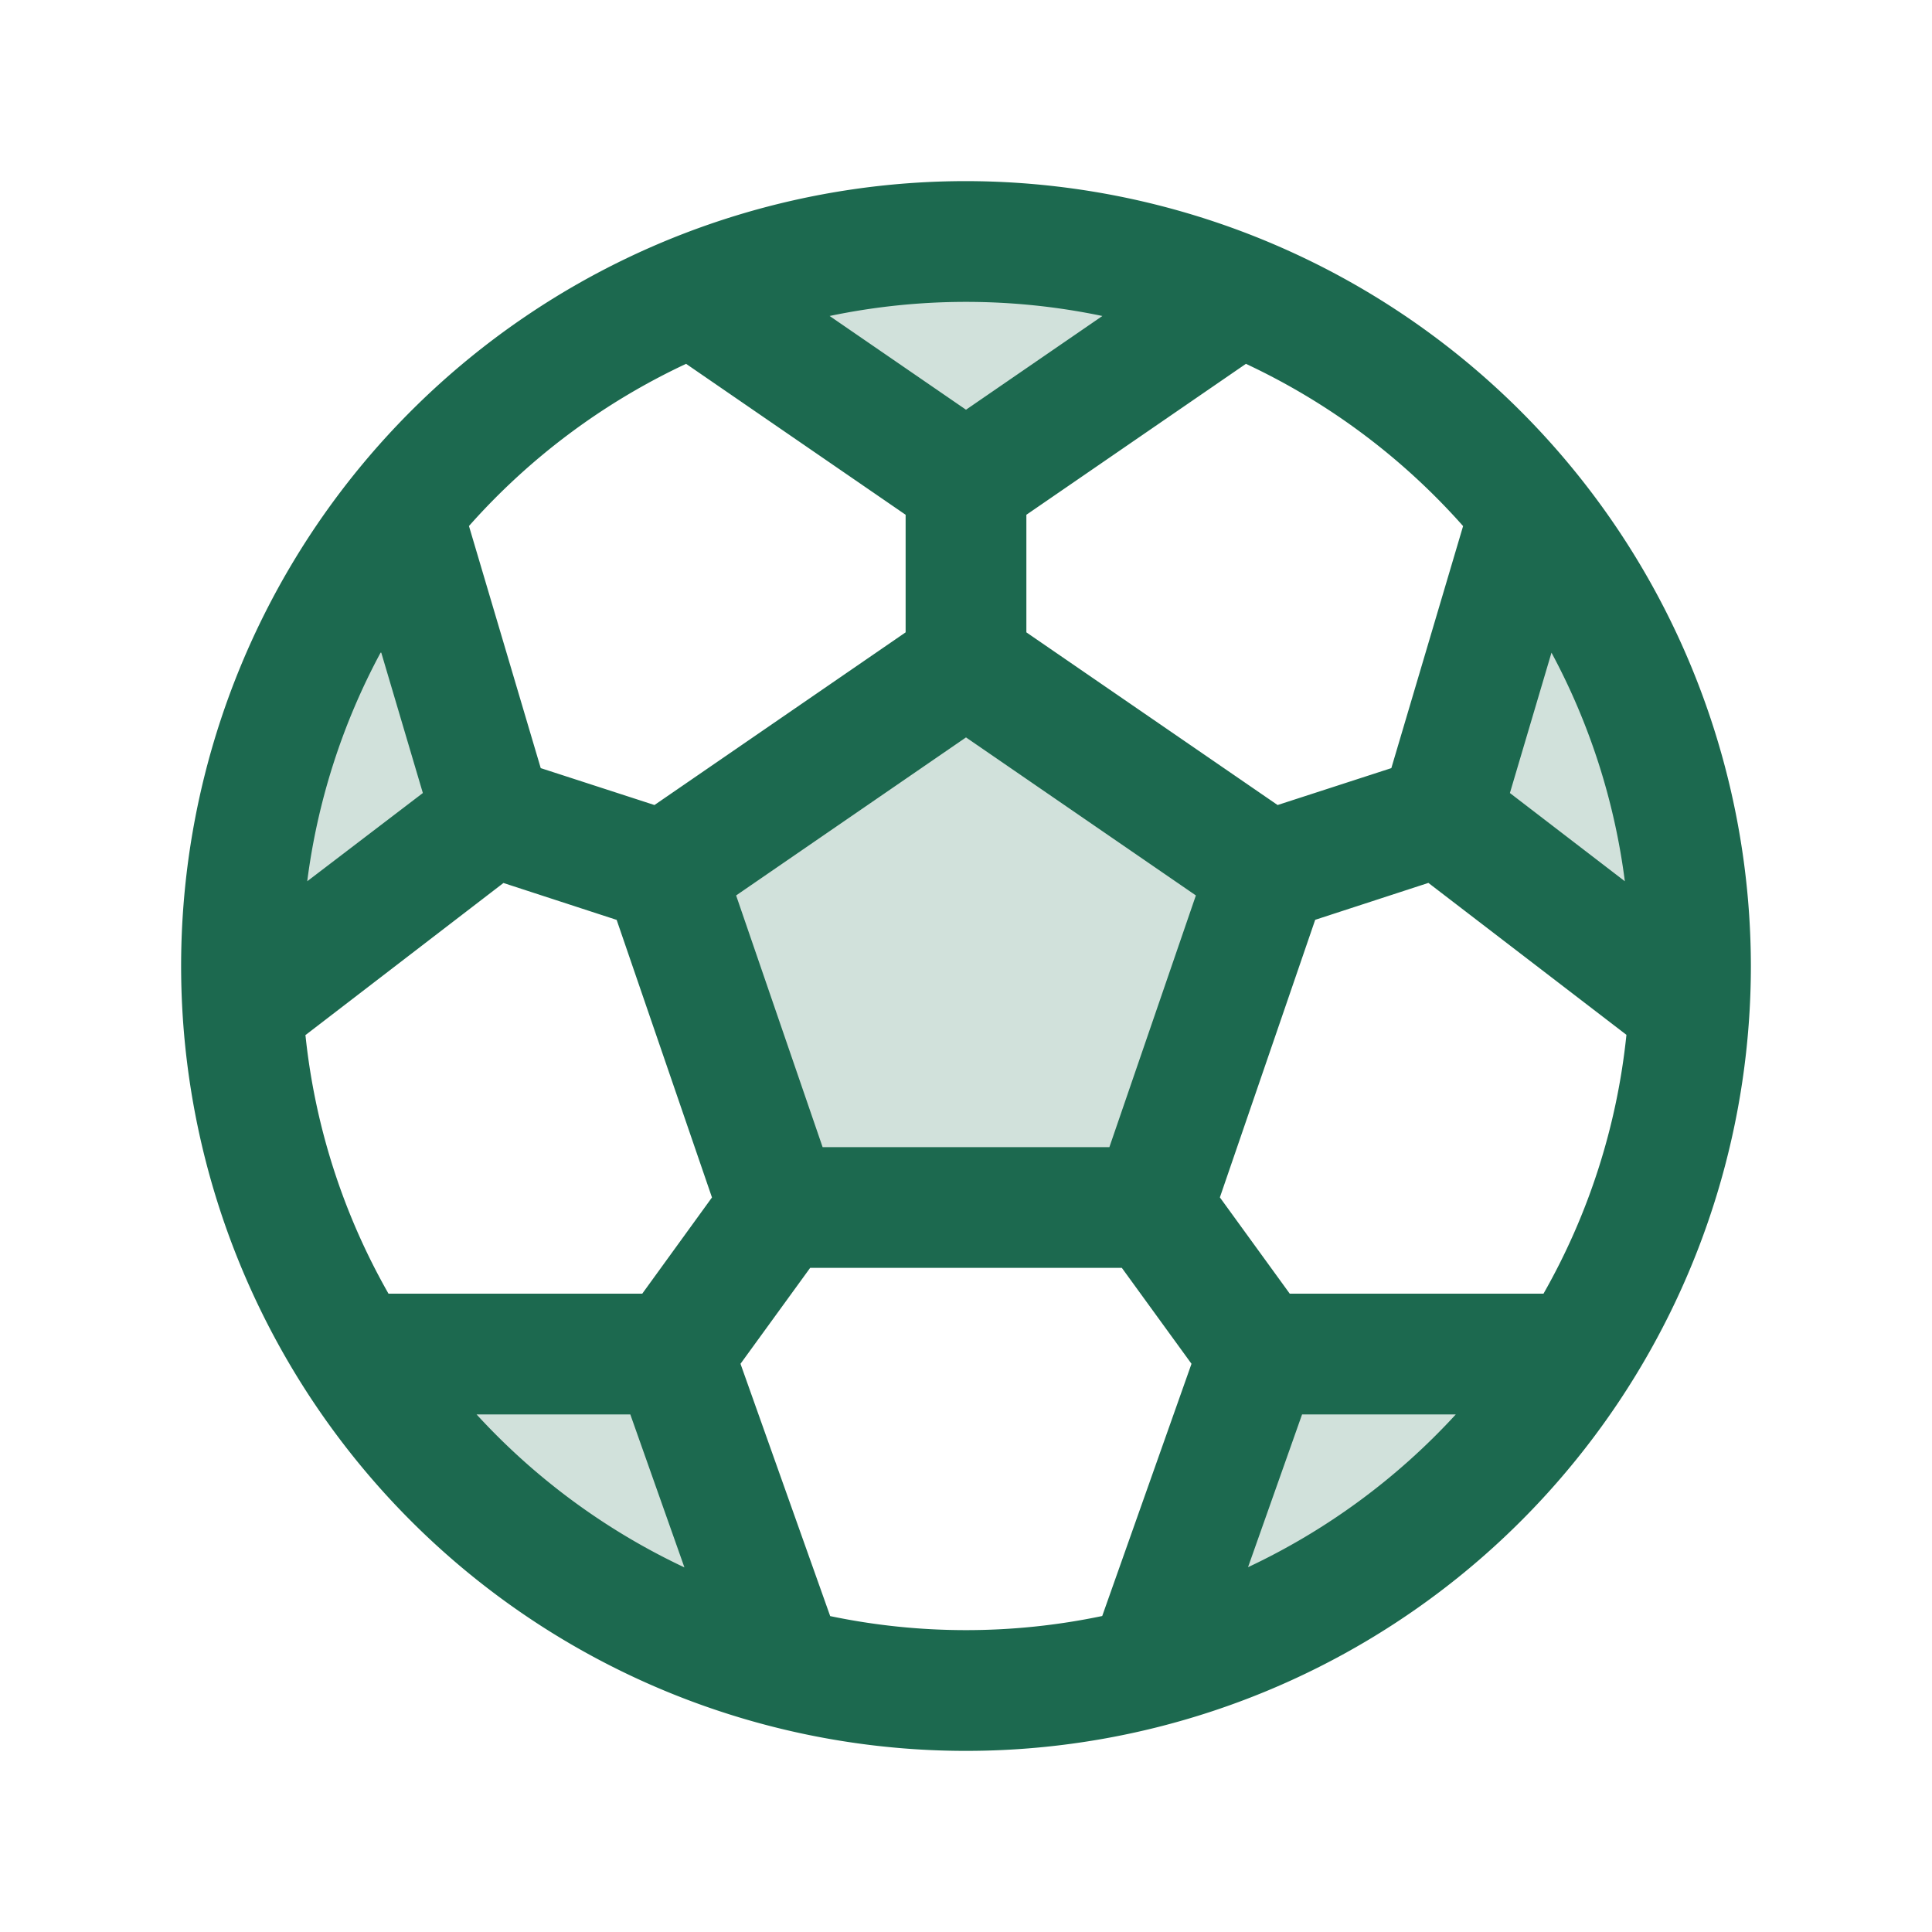 <svg xmlns="http://www.w3.org/2000/svg" viewBox="0 0 256 256" fill="#1C694F"><path d="M65.17,108.08l-33,25.34c-.1-1.8-.15-3.6-.15-5.42A95.61,95.61,0,0,1,53.23,67.78ZM46.92,179.42a96.12,96.12,0,0,0,57,41.52l-14.7-41.52Zm105.21,41.52a96.12,96.12,0,0,0,57-41.52H166.83ZM202.77,67.78l-11.94,40.3,33,25.34c.1-1.8.15-3.6.15-5.42A95.61,95.61,0,0,0,202.77,67.78Zm-38.52-28.7a96.34,96.34,0,0,0-72.5,0L128,64ZM152.72,160,168,115.5,128,88,88,115.5,103.28,160Z" opacity="0.2"/><path d="M128,24A104,104,0,1,0,232,128,104.11,104.11,0,0,0,128,24Zm76.52,147.42H170.9l-9.26-12.76,12.63-36.78,15-4.89,26.24,20.13A87.38,87.38,0,0,1,204.52,171.42Zm-164-34.3L66.71,117l15,4.89,12.63,36.78L85.1,171.42H51.48A87.38,87.38,0,0,1,40.47,137.12Zm10-50.64,5.51,18.6L40.71,116.77A87.33,87.33,0,0,1,50.43,86.48ZM109,152,97.54,118.65,128,97.71l30.46,20.94L147,152Zm91.07-46.92,5.51-18.6a87.33,87.33,0,0,1,9.72,30.29Zm-6.2-35.38-9.51,32.08-15.07,4.89L136,83.79V68.21l29.09-20A88.58,88.58,0,0,1,193.86,69.7ZM146.07,41.87,128,54.29,109.93,41.87a88.24,88.24,0,0,1,36.14,0ZM90.91,48.21l29.09,20V83.79L86.72,106.67l-15.07-4.89L62.14,69.7A88.58,88.58,0,0,1,90.91,48.21ZM63.15,187.42H83.52l7.17,20.27A88.4,88.4,0,0,1,63.15,187.42ZM110,214.13,98.12,180.71,107.35,168h41.3l9.23,12.71-11.83,33.42a88,88,0,0,1-36.1,0Zm55.36-6.44,7.17-20.27h20.37A88.4,88.4,0,0,1,165.31,207.69Z"/></svg>